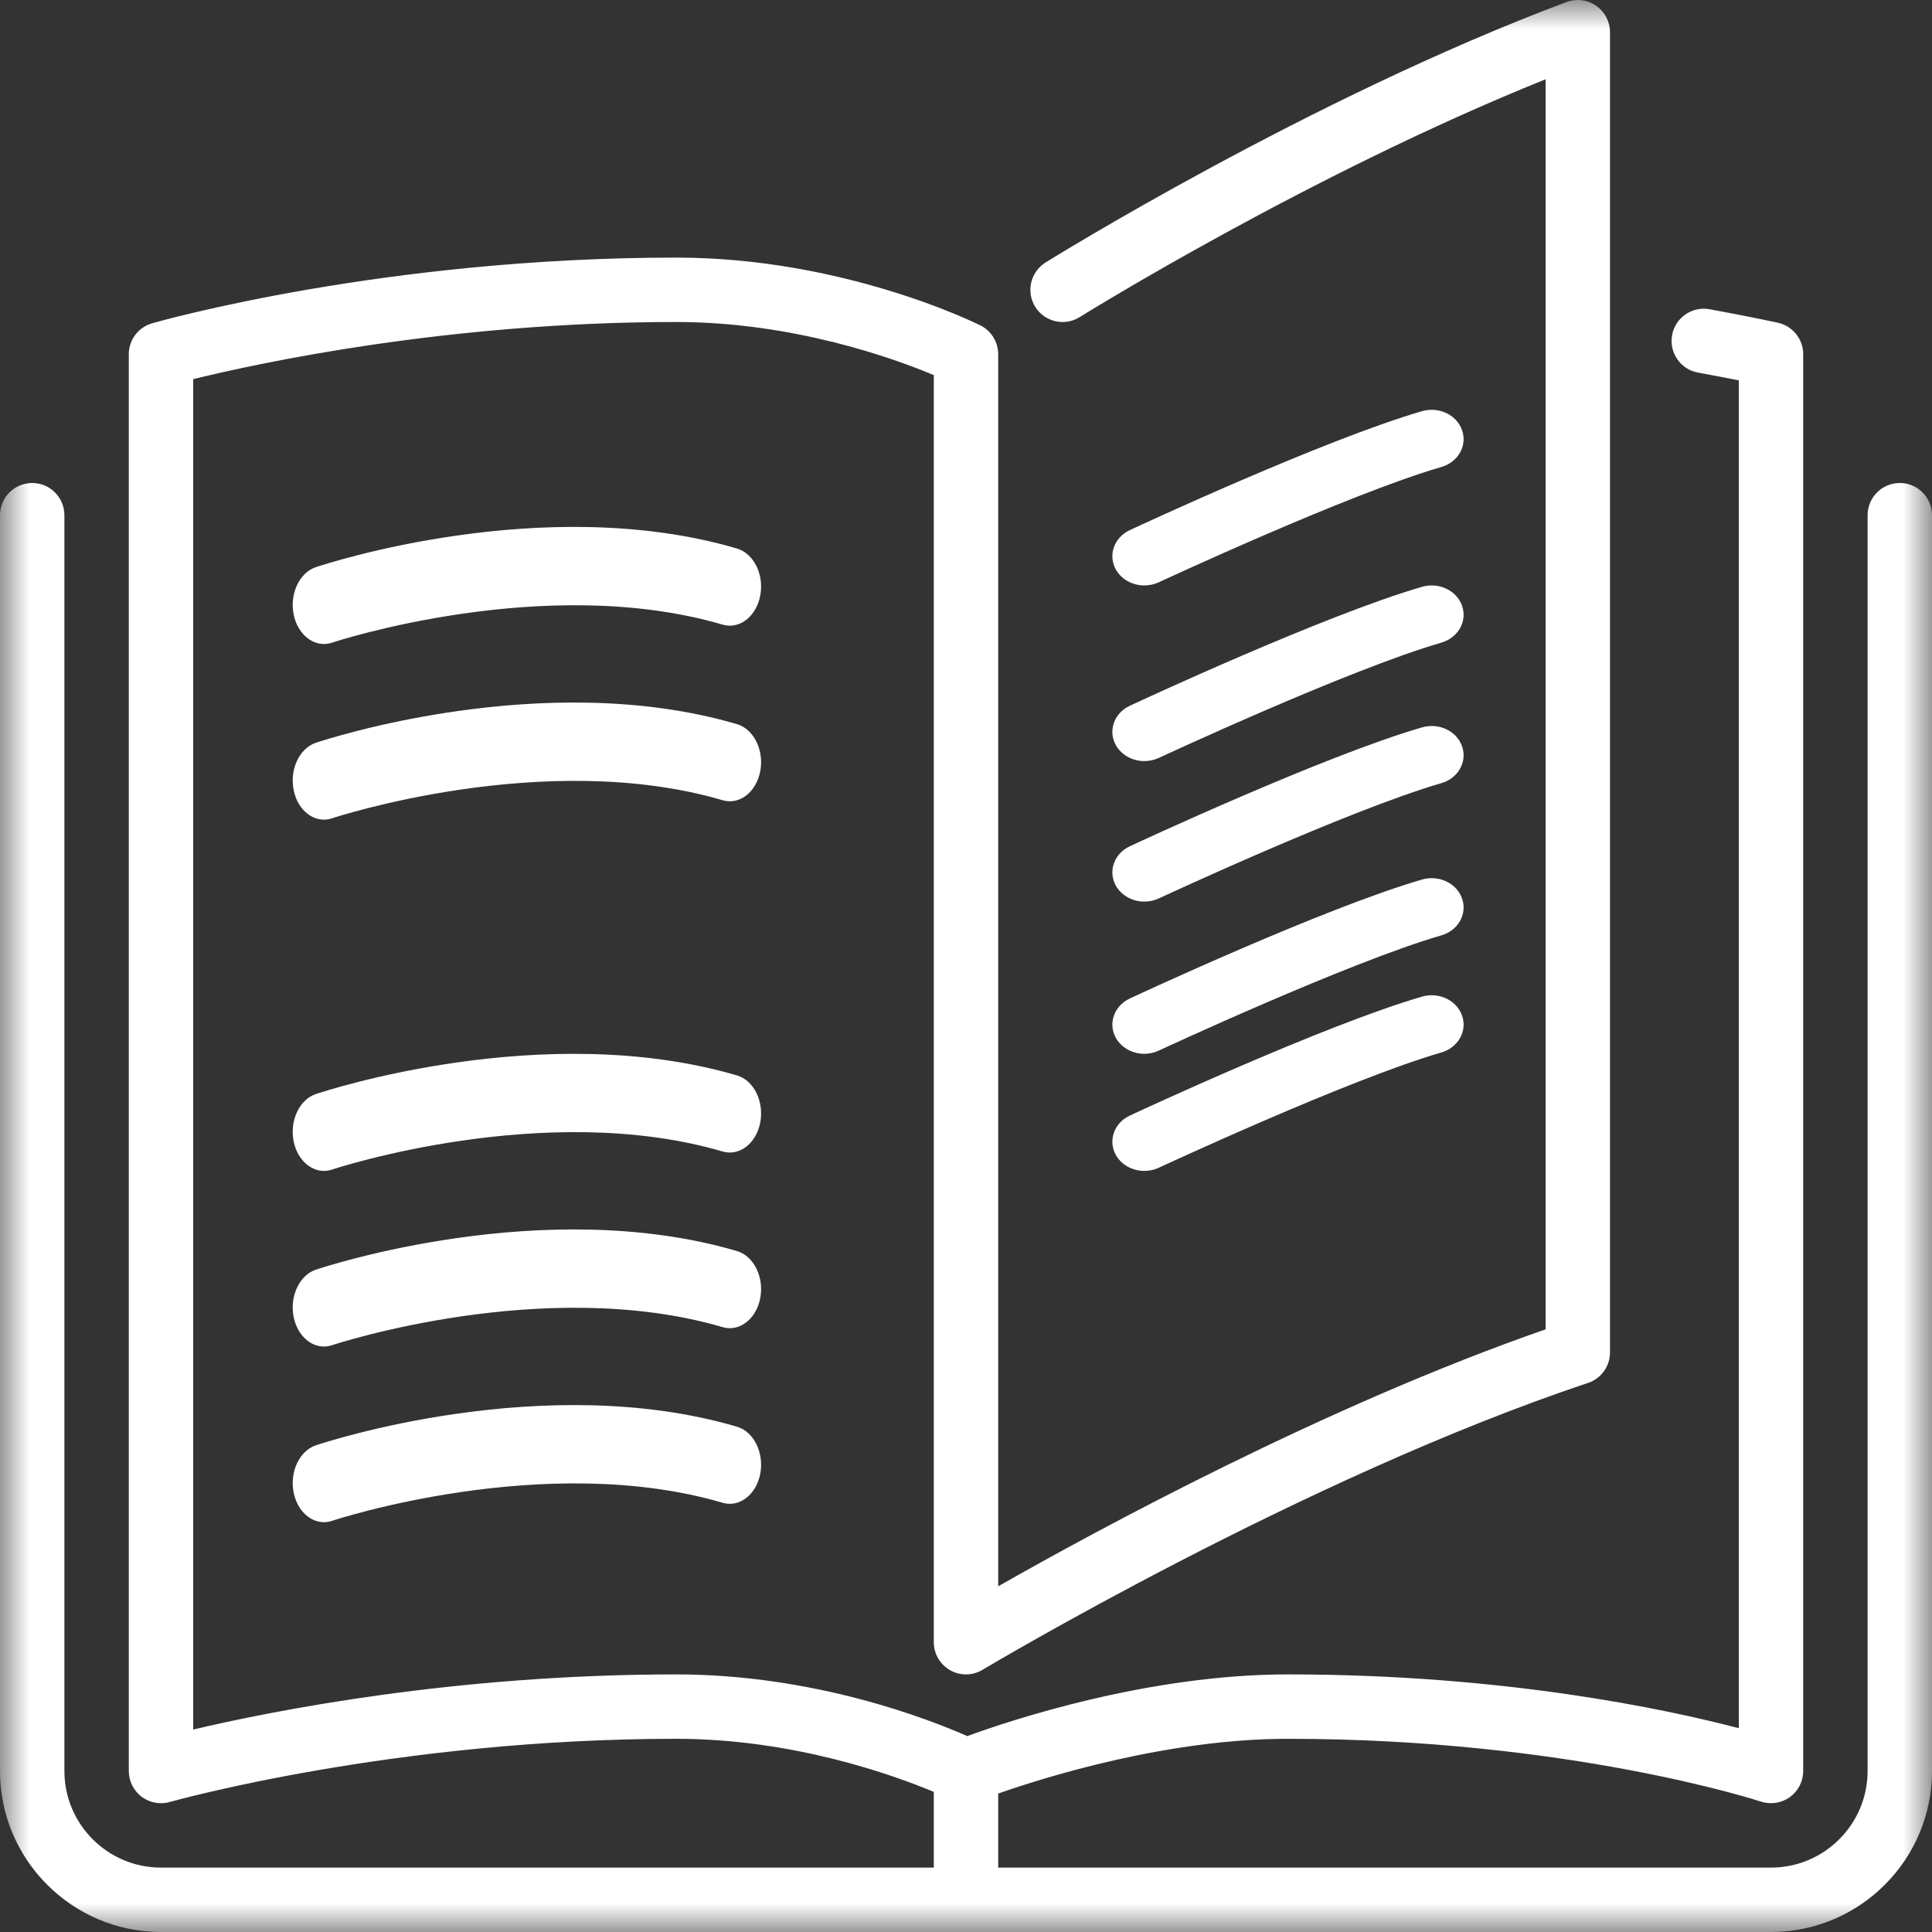 <?xml version="1.0" encoding="UTF-8" standalone="no"?>
<svg width="33px" height="33px" viewBox="0 0 33 33" version="1.1" xmlns="http://www.w3.org/2000/svg" xmlns:xlink="http://www.w3.org/1999/xlink">
    <rect x="0" y="0" width="33" height="33" fill="#333333" stroke="none"/>
    <!-- Generator: Sketch 48.1 (47250) - http://www.bohemiancoding.com/sketch -->
    <title>Page 1</title>
    <desc>Created with Sketch.</desc>
    <defs>
        <polygon id="path-1" points="0 0 33 0 33 33 0 33"></polygon>
    </defs>
    <g id="Page-1" stroke="none" stroke-width="1" fill="none" fill-rule="evenodd">
        <g>
            <path d="M19.059,15.127 C19.156,15.3 19.348,15.4 19.546,15.4 C19.629,15.4 19.714,15.383 19.793,15.346 C19.826,15.331 23.036,13.836 24.619,13.377 C24.906,13.294 25.065,13.013 24.974,12.75 C24.884,12.487 24.58,12.341 24.29,12.424 C22.622,12.907 19.433,14.392 19.298,14.455 C19.03,14.58 18.923,14.881 19.059,15.127" id="Fill-1" fill="#FFFFFF"></path>
            <path d="M19.546,10 C19.629,10 19.714,9.982 19.793,9.946 C19.826,9.931 23.036,8.436 24.619,7.977 C24.906,7.894 25.065,7.613 24.974,7.35 C24.884,7.087 24.58,6.94 24.29,7.023 C22.622,7.507 19.433,8.992 19.298,9.055 C19.03,9.18 18.923,9.481 19.059,9.727 C19.156,9.9 19.348,10 19.546,10" id="Fill-3" fill="#FFFFFF"></path>
            <g id="Group-7">
                <mask id="mask-2" fill="white">
                    <use xlink:href="#path-1"></use>
                </mask>
                <g id="Clip-6"></g>
                <path d="M32.45,8.25 C32.146,8.25 31.9,8.497 31.9,8.8 L31.9,30.25 C31.9,31.16 31.159,31.9 30.25,31.9 L17.05,31.9 L17.05,30.635 C17.852,30.354 19.941,29.7 22,29.7 C26.791,29.7 30.044,30.761 30.076,30.772 C30.242,30.827 30.427,30.8 30.572,30.696 C30.715,30.593 30.8,30.427 30.8,30.25 L30.8,6.05 C30.8,5.792 30.621,5.569 30.369,5.513 C30.369,5.513 29.938,5.417 29.201,5.282 C28.903,5.227 28.616,5.425 28.561,5.723 C28.506,6.022 28.703,6.309 29.002,6.364 C29.283,6.415 29.518,6.461 29.7,6.497 L29.7,29.519 C28.453,29.192 25.686,28.6 22,28.6 C19.604,28.6 17.25,29.387 16.521,29.654 C15.874,29.368 13.917,28.6 11.55,28.6 C7.761,28.6 4.641,29.225 3.3,29.542 L3.3,6.476 C4.398,6.206 7.642,5.5 11.55,5.5 C13.555,5.5 15.275,6.124 15.95,6.407 L15.95,28.05 C15.95,28.248 16.057,28.431 16.229,28.529 C16.401,28.626 16.613,28.624 16.783,28.521 C16.837,28.489 22.287,25.234 27.124,23.622 C27.349,23.547 27.5,23.337 27.5,23.1 L27.5,0.55 C27.5,0.37 27.411,0.201 27.263,0.098 C27.115,-0.005 26.926,-0.028 26.756,0.035 C22.356,1.685 17.903,4.456 17.858,4.484 C17.601,4.645 17.522,4.984 17.683,5.242 C17.844,5.499 18.183,5.578 18.441,5.417 C18.482,5.391 22.356,2.981 26.4,1.354 L26.4,22.706 C22.645,24.011 18.726,26.141 17.05,27.095 L17.05,6.05 C17.05,5.842 16.932,5.651 16.746,5.558 C16.651,5.511 14.397,4.4 11.55,4.4 C6.58,4.4 2.759,5.476 2.599,5.522 C2.363,5.589 2.2,5.805 2.2,6.05 L2.2,30.25 C2.2,30.422 2.281,30.585 2.418,30.689 C2.515,30.762 2.632,30.8 2.75,30.8 C2.801,30.8 2.851,30.793 2.901,30.779 C2.939,30.768 6.742,29.7 11.55,29.7 C13.561,29.7 15.279,30.326 15.95,30.607 L15.95,31.9 L2.75,31.9 C1.84,31.9 1.1,31.16 1.1,30.25 L1.1,8.8 C1.1,8.497 0.854,8.25 0.55,8.25 C0.246,8.25 -4.125e-05,8.497 -4.125e-05,8.8 L-4.125e-05,30.25 C-4.125e-05,31.766 1.234,33 2.75,33 L30.25,33 C31.766,33 33,31.766 33,30.25 L33,8.8 C33,8.497 32.754,8.25 32.45,8.25" id="Fill-5" fill="#FFFFFF" mask="url(#mask-2)"></path>
            </g>
            <path d="M19.059,12.727 C19.156,12.9 19.348,13 19.546,13 C19.629,13 19.714,12.982 19.793,12.946 C19.826,12.931 23.036,11.436 24.619,10.977 C24.906,10.894 25.065,10.613 24.974,10.35 C24.884,10.087 24.58,9.94 24.29,10.023 C22.622,10.507 19.433,11.992 19.298,12.055 C19.03,12.18 18.923,12.481 19.059,12.727" id="Fill-8" fill="#FFFFFF"></path>
            <path d="M19.059,17.727 C19.156,17.9 19.348,18 19.546,18 C19.629,18 19.714,17.982 19.793,17.945 C19.826,17.93 23.036,16.436 24.619,15.977 C24.906,15.894 25.065,15.613 24.974,15.35 C24.884,15.087 24.58,14.94 24.29,15.023 C22.622,15.507 19.433,16.992 19.298,17.055 C19.03,17.18 18.923,17.481 19.059,17.727" id="Fill-10" fill="#FFFFFF"></path>
            <path d="M12.588,9.369 C9.295,8.402 5.553,9.635 5.395,9.687 C5.111,9.783 4.942,10.149 5.018,10.505 C5.082,10.804 5.298,11 5.533,11 C5.579,11 5.625,10.993 5.672,10.977 C5.707,10.965 9.31,9.778 12.345,10.67 C12.63,10.753 12.919,10.531 12.986,10.171 C13.053,9.813 12.875,9.454 12.588,9.369" id="Fill-12" fill="#FFFFFF"></path>
            <path d="M12.588,12.369 C9.295,11.402 5.553,12.634 5.395,12.687 C5.111,12.783 4.942,13.149 5.018,13.505 C5.082,13.804 5.298,14 5.533,14 C5.579,14 5.625,13.993 5.672,13.977 C5.707,13.965 9.31,12.778 12.345,13.669 C12.63,13.753 12.919,13.53 12.986,13.171 C13.053,12.813 12.875,12.453 12.588,12.369" id="Fill-14" fill="#FFFFFF"></path>
            <path d="M19.059,19.727 C19.156,19.9 19.348,20 19.546,20 C19.629,20 19.714,19.983 19.793,19.946 C19.826,19.931 23.036,18.436 24.619,17.977 C24.906,17.894 25.065,17.613 24.974,17.35 C24.884,17.087 24.58,16.94 24.29,17.023 C22.622,17.507 19.433,18.992 19.298,19.055 C19.03,19.18 18.923,19.481 19.059,19.727" id="Fill-16" fill="#FFFFFF"></path>
            <path d="M12.588,18.369 C9.295,17.403 5.553,18.634 5.395,18.687 C5.111,18.783 4.942,19.148 5.018,19.505 C5.082,19.803 5.298,20 5.533,20 C5.579,20 5.625,19.992 5.672,19.977 C5.707,19.964 9.31,18.778 12.345,19.669 C12.63,19.752 12.919,19.53 12.986,19.171 C13.053,18.812 12.875,18.453 12.588,18.369" id="Fill-18" fill="#FFFFFF"></path>
            <path d="M12.588,24.369 C9.295,23.402 5.553,24.634 5.395,24.687 C5.111,24.783 4.942,25.148 5.018,25.505 C5.082,25.803 5.298,26 5.533,26 C5.579,26 5.625,25.992 5.672,25.977 C5.707,25.964 9.31,24.778 12.345,25.669 C12.63,25.752 12.919,25.53 12.986,25.171 C13.053,24.813 12.875,24.453 12.588,24.369" id="Fill-20" fill="#FFFFFF"></path>
            <path d="M12.588,21.369 C9.295,20.402 5.553,21.634 5.395,21.687 C5.111,21.783 4.942,22.148 5.018,22.505 C5.082,22.803 5.298,23 5.533,23 C5.579,23 5.625,22.992 5.672,22.977 C5.707,22.964 9.31,21.778 12.345,22.669 C12.63,22.752 12.919,22.53 12.986,22.171 C13.053,21.813 12.875,21.454 12.588,21.369" id="Fill-22" fill="#FFFFFF"></path>
        </g>
    </g>
</svg>